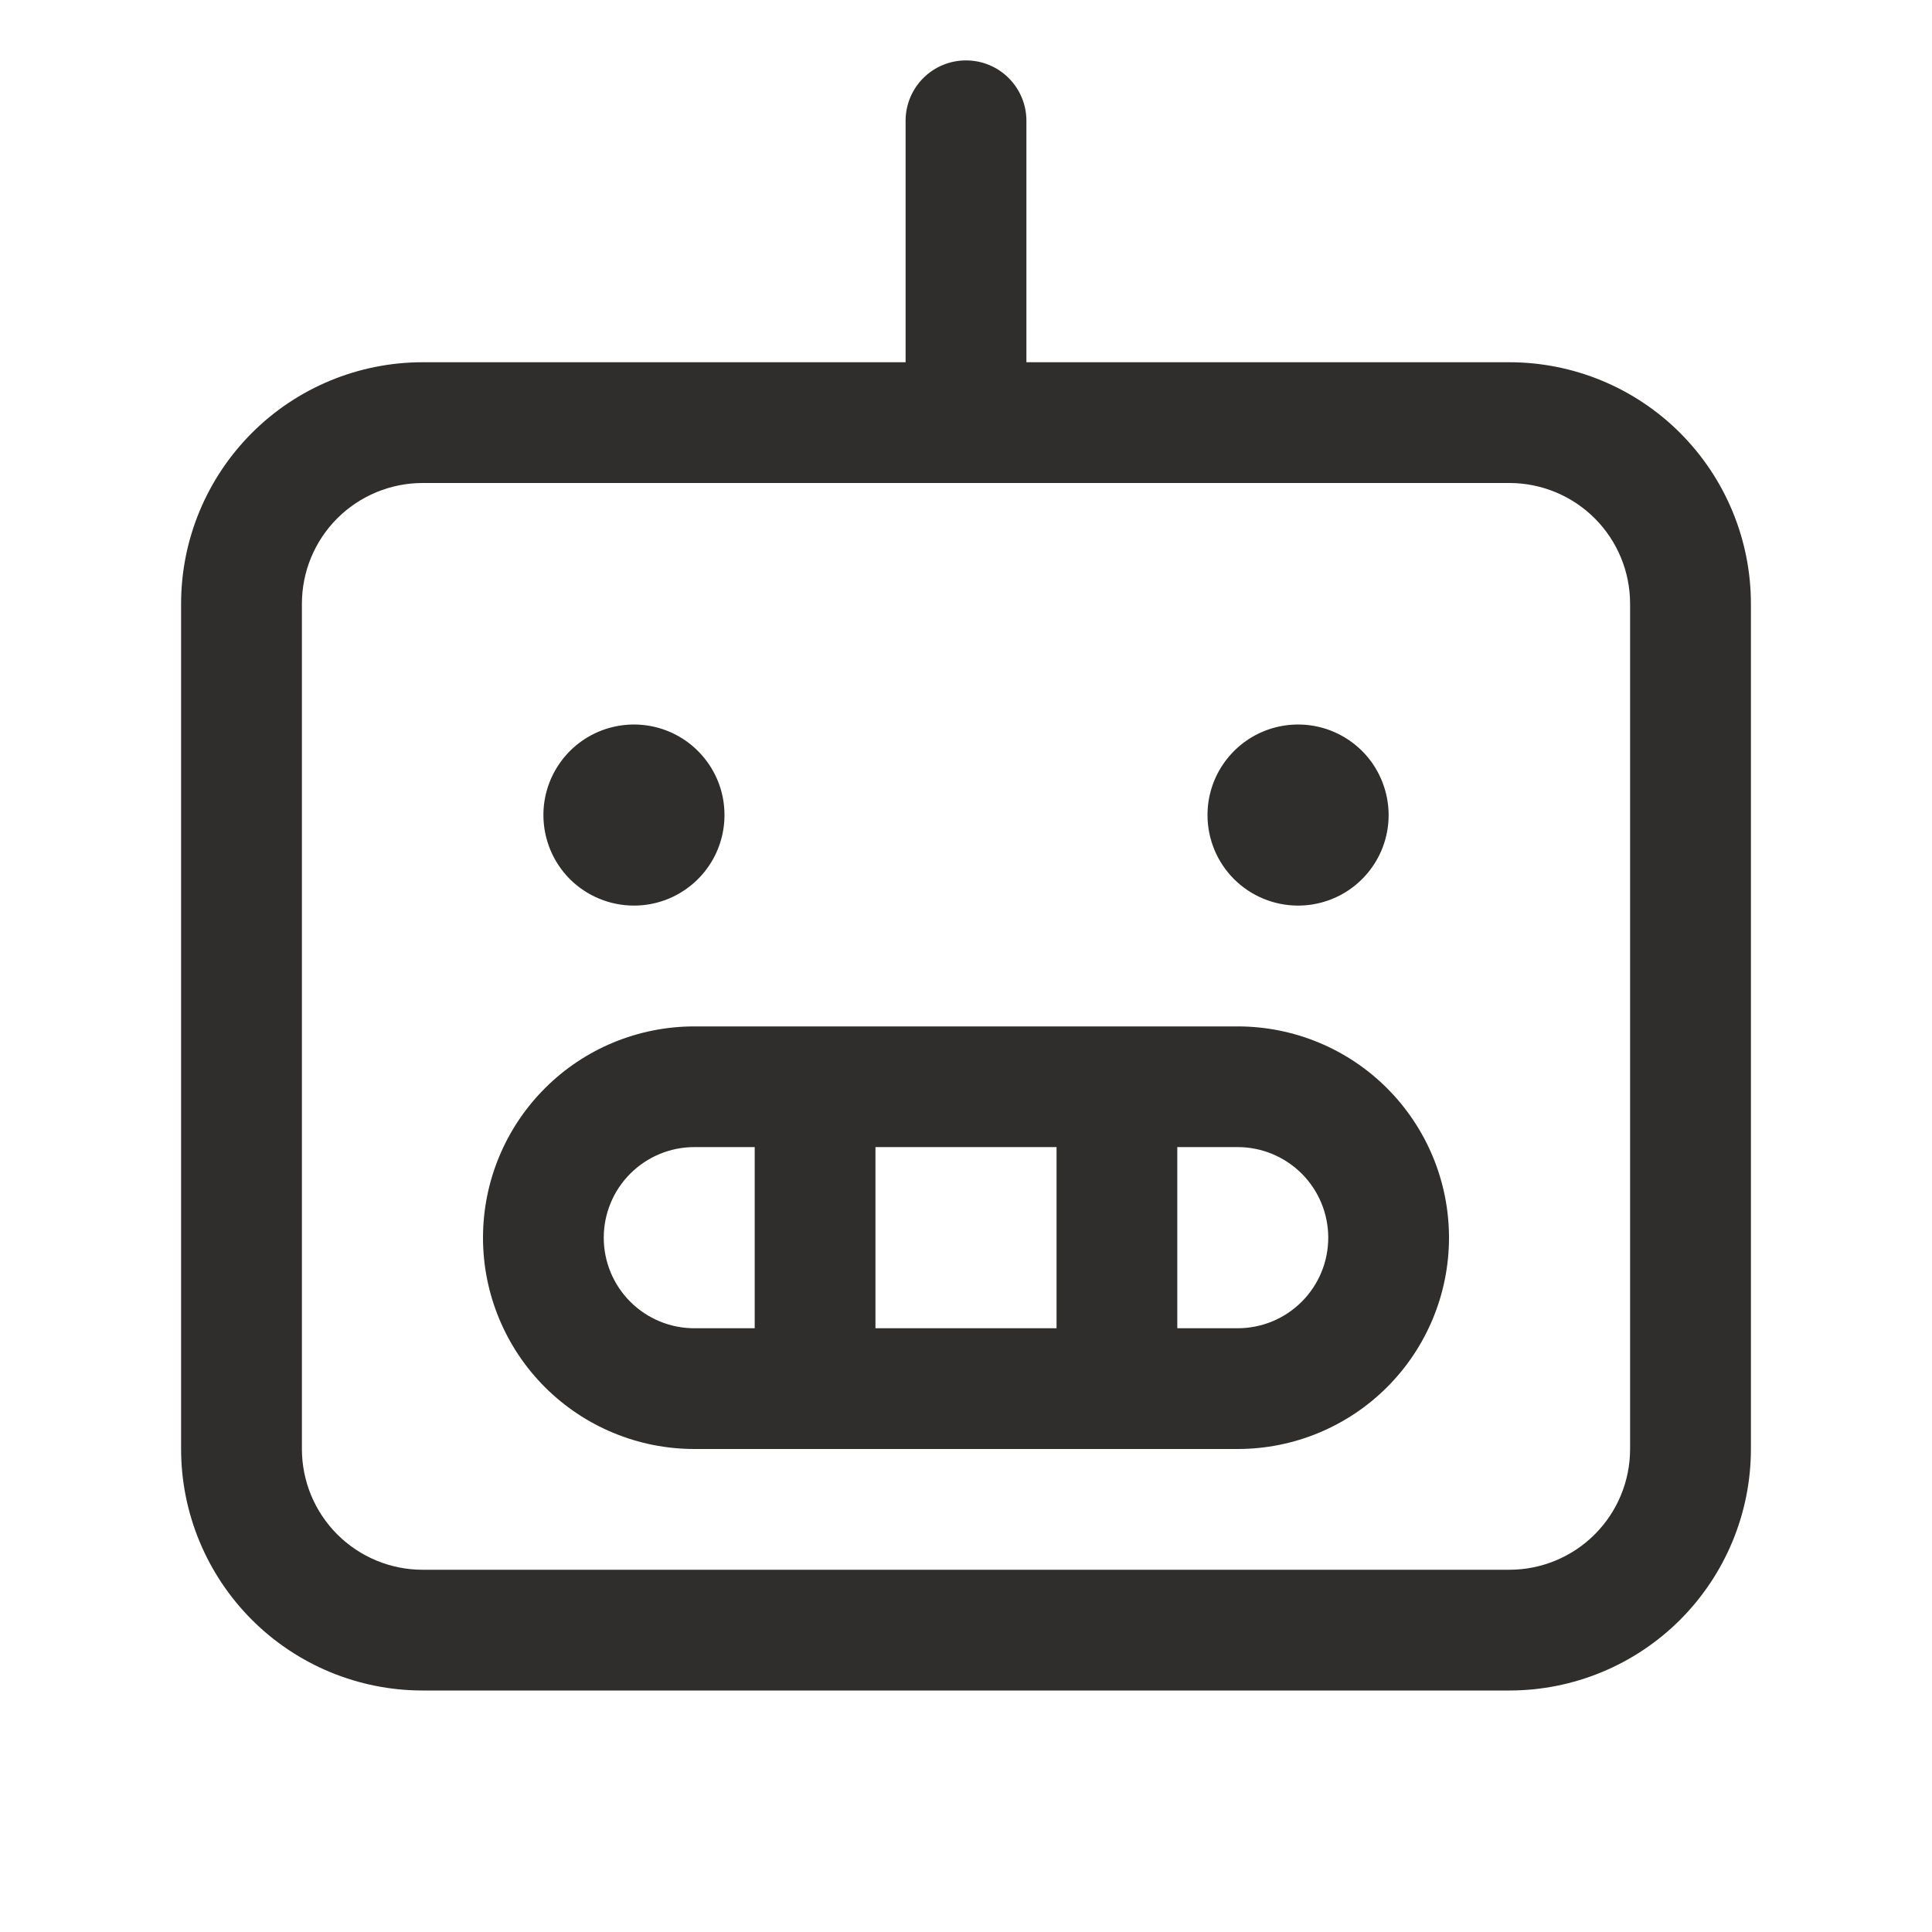 <svg width="30" height="30" viewBox="0 0 30 30" fill="none" xmlns="http://www.w3.org/2000/svg">
<path d="M23.438 5.625H15.938V1.875C15.938 1.626 15.839 1.388 15.663 1.212C15.487 1.036 15.249 0.938 15 0.938C14.751 0.938 14.513 1.036 14.337 1.212C14.161 1.388 14.062 1.626 14.062 1.875V5.625H6.562C5.568 5.625 4.614 6.02 3.911 6.723C3.208 7.427 2.812 8.38 2.812 9.375V22.5C2.812 23.495 3.208 24.448 3.911 25.152C4.614 25.855 5.568 26.25 6.562 26.25H23.438C24.432 26.25 25.386 25.855 26.089 25.152C26.792 24.448 27.188 23.495 27.188 22.5V9.375C27.188 8.38 26.792 7.427 26.089 6.723C25.386 6.02 24.432 5.625 23.438 5.625ZM25.312 22.5C25.312 22.997 25.115 23.474 24.763 23.826C24.412 24.177 23.935 24.375 23.438 24.375H6.562C6.065 24.375 5.588 24.177 5.237 23.826C4.885 23.474 4.688 22.997 4.688 22.5V9.375C4.688 8.878 4.885 8.401 5.237 8.049C5.588 7.698 6.065 7.5 6.562 7.5H23.438C23.935 7.5 24.412 7.698 24.763 8.049C25.115 8.401 25.312 8.878 25.312 9.375V22.5ZM19.219 15.938H10.781C9.911 15.938 9.076 16.283 8.461 16.899C7.846 17.514 7.5 18.349 7.5 19.219C7.5 20.089 7.846 20.924 8.461 21.539C9.076 22.154 9.911 22.5 10.781 22.5H19.219C20.089 22.5 20.924 22.154 21.539 21.539C22.154 20.924 22.5 20.089 22.5 19.219C22.5 18.349 22.154 17.514 21.539 16.899C20.924 16.283 20.089 15.938 19.219 15.938ZM16.406 17.812V20.625H13.594V17.812H16.406ZM9.375 19.219C9.375 18.846 9.523 18.488 9.787 18.224C10.051 17.961 10.408 17.812 10.781 17.812H11.719V20.625H10.781C10.408 20.625 10.051 20.477 9.787 20.213C9.523 19.949 9.375 19.592 9.375 19.219ZM19.219 20.625H18.281V17.812H19.219C19.592 17.812 19.949 17.961 20.213 18.224C20.477 18.488 20.625 18.846 20.625 19.219C20.625 19.592 20.477 19.949 20.213 20.213C19.949 20.477 19.592 20.625 19.219 20.625ZM8.438 12.656C8.438 12.378 8.52 12.106 8.675 11.875C8.829 11.644 9.049 11.463 9.306 11.357C9.563 11.251 9.845 11.223 10.118 11.277C10.391 11.331 10.642 11.465 10.838 11.662C11.035 11.858 11.169 12.109 11.223 12.382C11.277 12.655 11.249 12.937 11.143 13.194C11.037 13.451 10.856 13.671 10.625 13.825C10.394 13.98 10.122 14.062 9.844 14.062C9.471 14.062 9.113 13.914 8.849 13.651C8.586 13.387 8.438 13.029 8.438 12.656ZM18.75 12.656C18.75 12.378 18.832 12.106 18.987 11.875C19.142 11.644 19.361 11.463 19.618 11.357C19.875 11.251 20.158 11.223 20.431 11.277C20.703 11.331 20.954 11.465 21.151 11.662C21.347 11.858 21.481 12.109 21.535 12.382C21.59 12.655 21.562 12.937 21.456 13.194C21.349 13.451 21.169 13.671 20.938 13.825C20.706 13.98 20.434 14.062 20.156 14.062C19.783 14.062 19.426 13.914 19.162 13.651C18.898 13.387 18.75 13.029 18.75 12.656Z" fill="#302D2D"/>
</svg>
